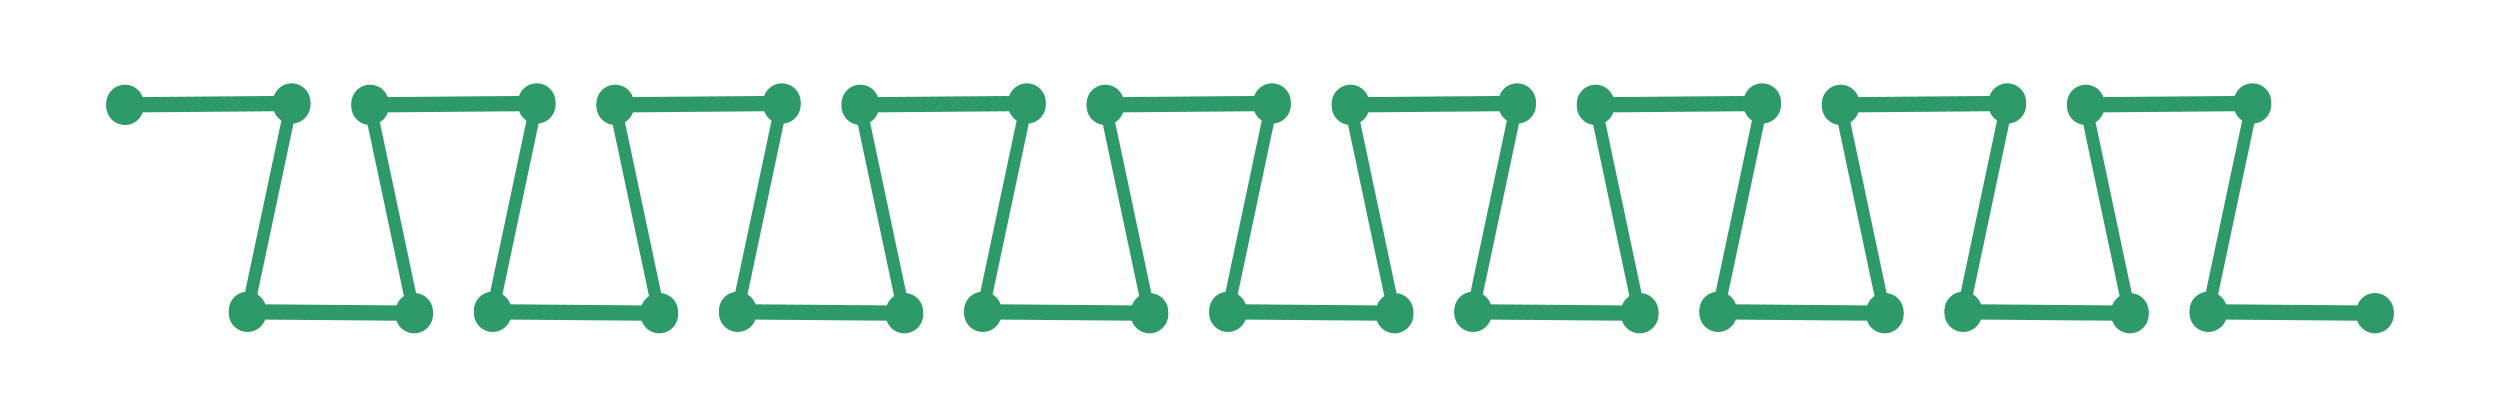 <?xml version="1.0" encoding="utf-8" ?>
<svg xmlns="http://www.w3.org/2000/svg" xmlns:ev="http://www.w3.org/2001/xml-events" xmlns:xlink="http://www.w3.org/1999/xlink" baseProfile="full" height="10mm" version="1.1" viewBox="0,0,60,10" width="60mm">
    <defs>
        <style type="text/css"><![CDATA[
.stitch_line {
    stroke-width: 0.3;
    stroke-linejoin: round;
    stroke-linecap: round;
    fill: none;
}
.path_center_line {
    fill: none;
    stroke:#808080;
    stroke-width: 0.2;
    stroke-linejoin: round;
    stroke-linecap: round;
}
.path_contour {
    fill: #808080;
    fill-opacity: 0.3;
    stroke: #808080;
    stroke-opacity: 1;
    stroke-width: 0.3;
}
.text{
    text-anchor: middle;
    dominant-baseline: middle;
    font-family: sans-serif;
    font-size: 1.5mm;
}
.smalltext{
    text-anchor: middle;
    dominant-baseline: middle;
    font-family: sans-serif;
    font-size: 1mm;
}
.color_0 {
    stroke:#2e9a69;
}
.dot_0 {
    marker-start:url(#dot_0);
    marker-mid:url(#dot_0);
    marker-end:url(#dot_0);
}
]]></style>
        <marker id="dot_0" markerHeight="3.0" markerWidth="3.0" refX="1.5" refY="1.5">
            <circle cx="1.5" cy="1.5" fill="#2e9a69" r="1.5"/>
        </marker>
    </defs>
    <g>
        <path class="stitch_line color_0 dot_0" d="M 3.000, 2.550  L 7.000, 2.517  L 3.000, 2.483  L 7.000, 2.450  L 5.941, 7.450  L 9.941, 7.483  L 5.941, 7.517  L 9.941, 7.550  L 8.882, 2.550  L 12.882, 2.517  L 8.882, 2.483  L 12.882, 2.450  L 11.824, 7.450  L 15.824, 7.483  L 11.824, 7.517  L 15.824, 7.550  L 14.765, 2.550  L 18.765, 2.517  L 14.765, 2.483  L 18.765, 2.450  L 17.706, 7.450  L 21.706, 7.483  L 17.706, 7.517  L 21.706, 7.550  L 20.647, 2.550  L 24.647, 2.517  L 20.647, 2.483  L 24.647, 2.450  L 23.588, 7.450  L 27.588, 7.483  L 23.588, 7.517  L 27.588, 7.550  L 26.529, 2.550  L 30.529, 2.517  L 26.529, 2.483  L 30.529, 2.450  L 29.471, 7.450  L 33.471, 7.483  L 29.471, 7.517  L 33.471, 7.550  L 32.412, 2.550  L 36.412, 2.517  L 32.412, 2.483  L 36.412, 2.450  L 35.353, 7.450  L 39.353, 7.483  L 35.353, 7.517  L 39.353, 7.550  L 38.294, 2.550  L 42.294, 2.517  L 38.294, 2.483  L 42.294, 2.450  L 41.235, 7.450  L 45.235, 7.483  L 41.235, 7.517  L 45.235, 7.550  L 44.176, 2.550  L 48.176, 2.517  L 44.176, 2.483  L 48.176, 2.450  L 47.118, 7.450  L 51.118, 7.483  L 47.118, 7.517  L 51.118, 7.550  L 50.059, 2.550  L 54.059, 2.517  L 50.059, 2.483  L 54.059, 2.450  L 53.000, 7.450  L 57.000, 7.483  L 53.000, 7.517  L 57.000, 7.550 "/>
    </g>
</svg>

